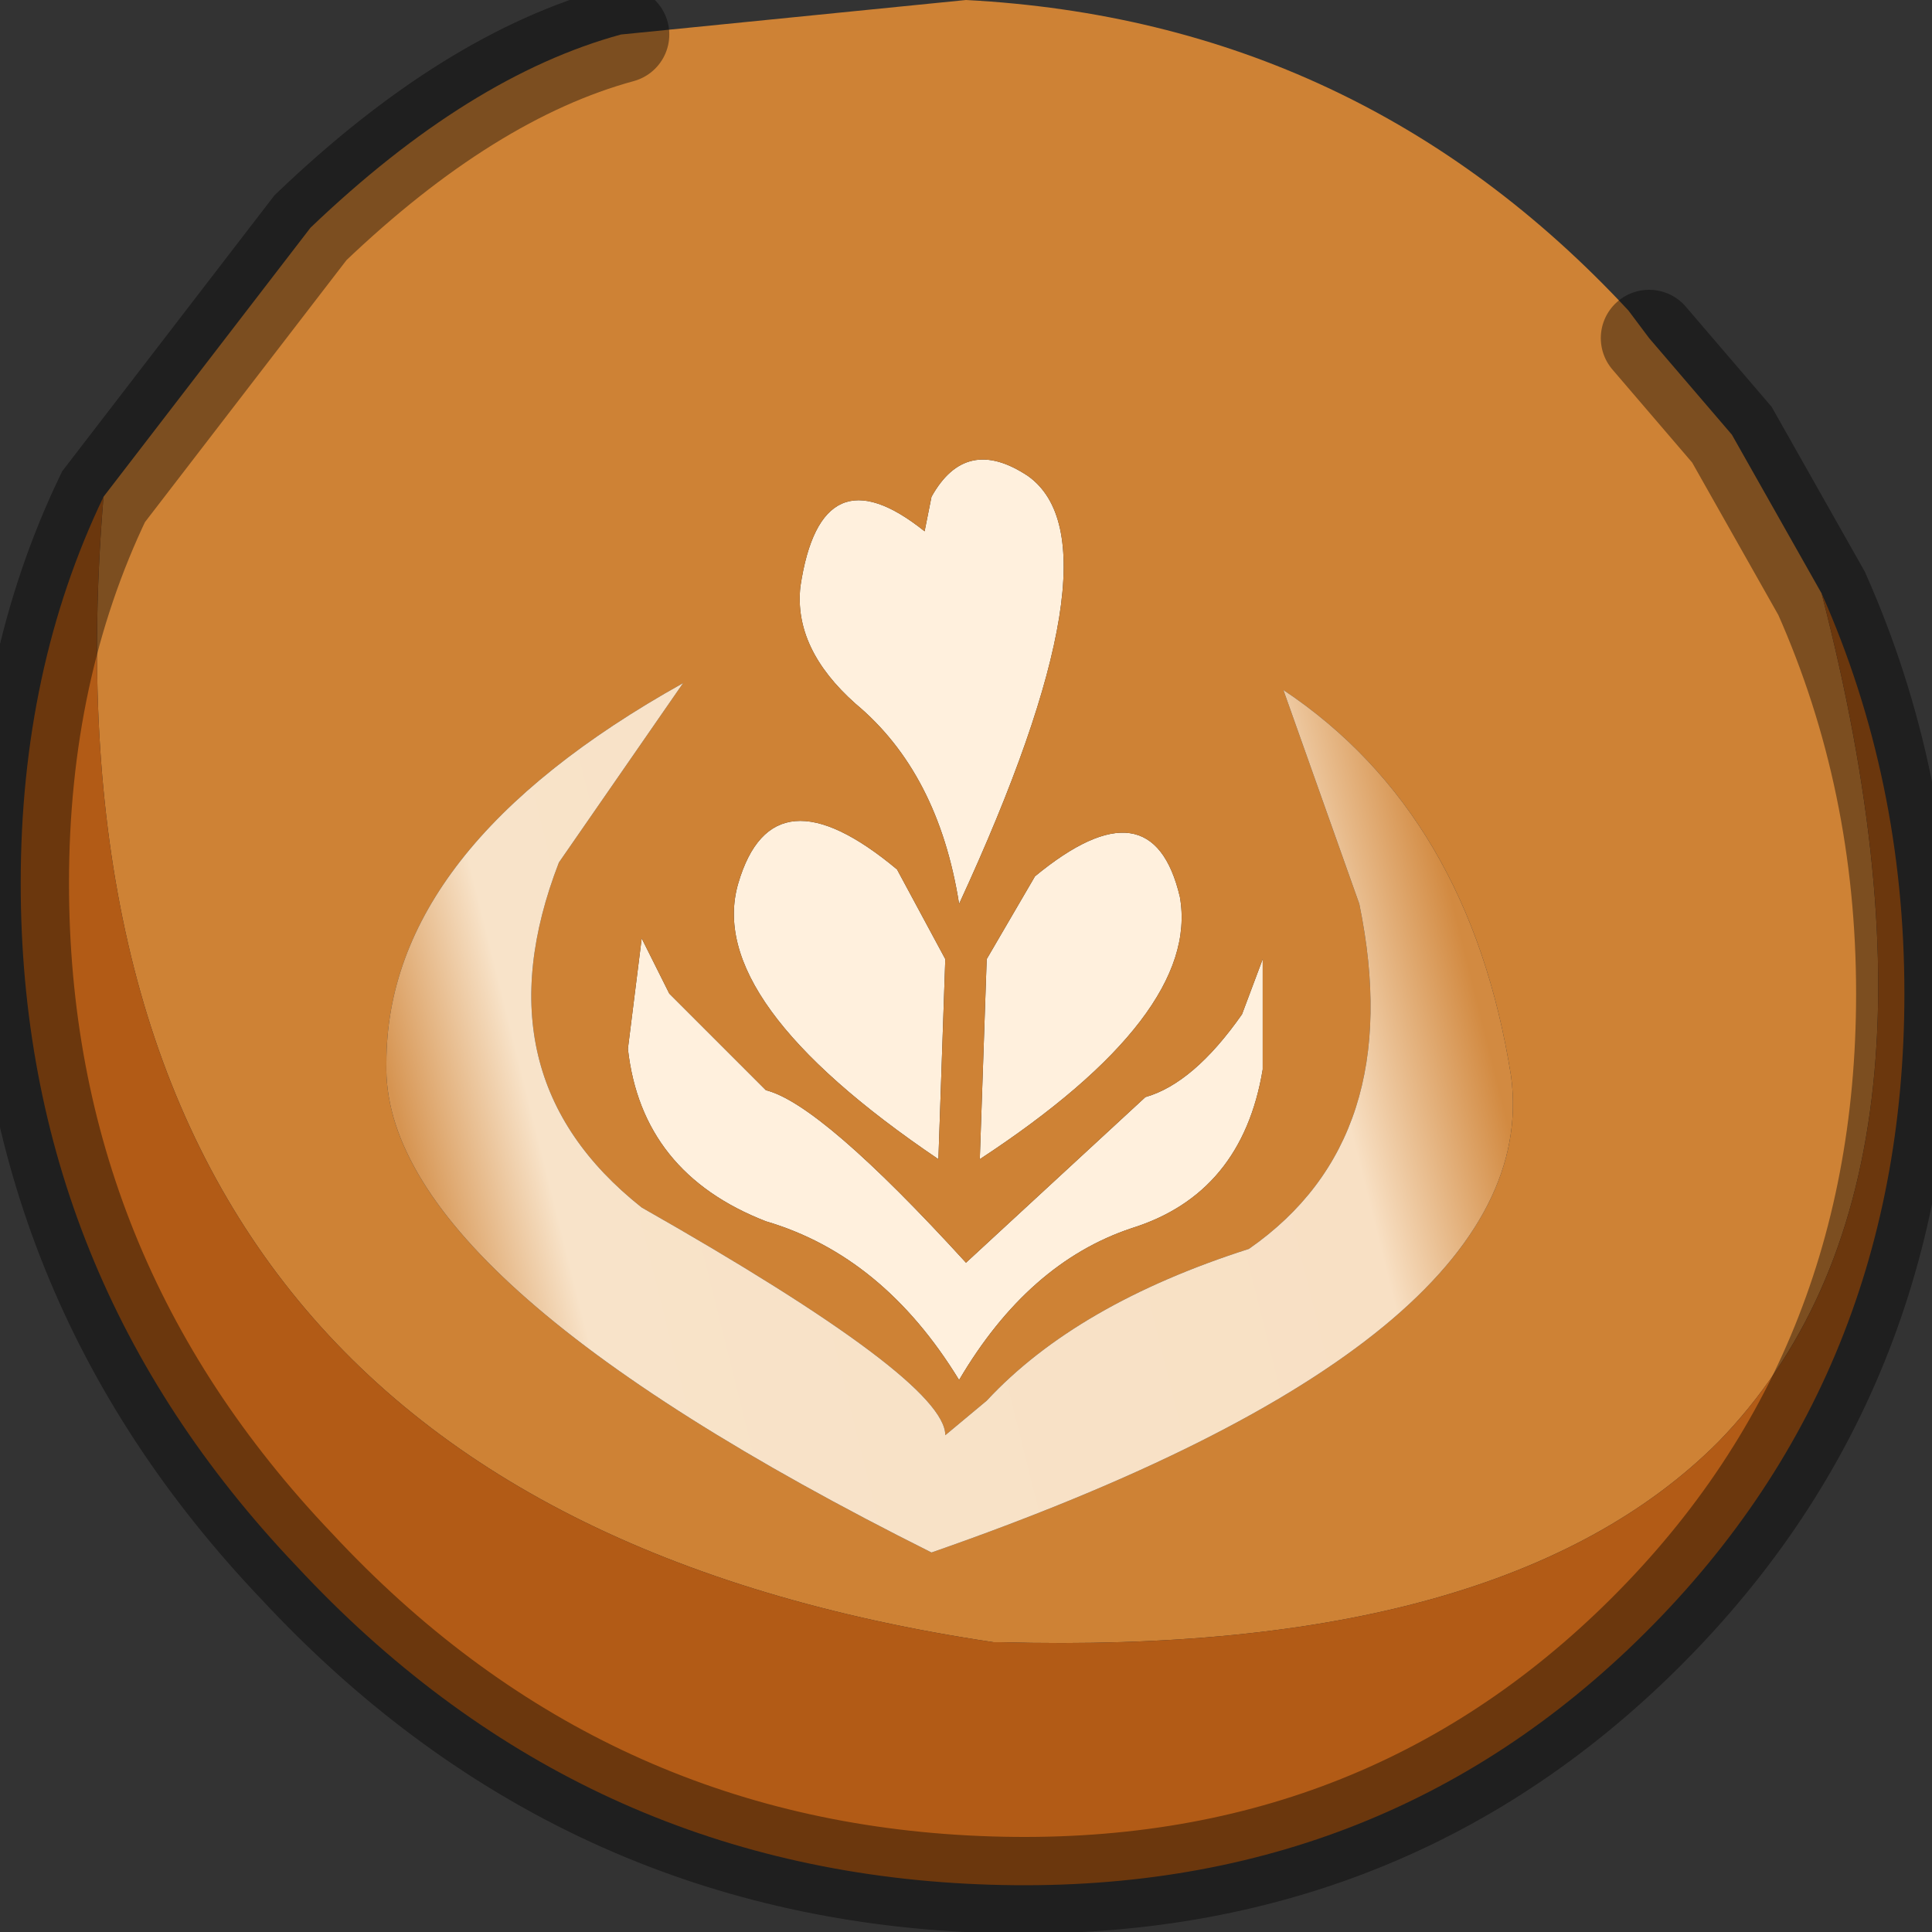 <?xml version="1.0" encoding="utf-8"?>
<svg version="1.1" id="Layer_1"
xmlns="http://www.w3.org/2000/svg"
xmlns:xlink="http://www.w3.org/1999/xlink"
width="14px" height="14px"
xml:space="preserve">
<rect width="100%" height="100%" fill="#333333" stroke="none"/>
<g id="PathID_5002" transform="matrix(1, 0, 0, 1, 7, 6.8)">
<path style="fill:#FFF0DD;fill-opacity:1" d="M1.55 -0.3Q1.7 0.55 0.1 1.6L0.15 0.15L0.5 -0.45Q1.35 -1.15 1.55 -0.3M2.15 0.15L2.15 0.95Q2 1.85 1.2 2.1Q0.45 2.35 -0.05 3.2Q-0.6 2.3 -1.45 2.05Q-2.35 1.7 -2.45 0.8L-2.35 0L-2.15 0.4L-1.45 1.1Q-1.05 1.2 0 2.35L1.3 1.15Q1.65 1.05 2 0.55L2.15 0.15M-0.3 -2.95L-0.25 -3.2Q0 -3.65 0.45 -3.35Q1.15 -2.85 -0.05 -0.25Q-0.2 -1.2 -0.8 -1.7Q-1.25 -2.1 -1.2 -2.55Q-1.05 -3.55 -0.3 -2.95M-0.5 -0.5L-0.15 0.15L-0.2 1.6Q-1.9 0.45 -1.65 -0.4Q-1.4 -1.25 -0.5 -0.5" />
<path style="fill:#CE8235;fill-opacity:1" d="M-6.25 -3.2L-4.75 -5.15Q-3.6 -6.25 -2.5 -6.55L0 -6.8Q2.85 -6.65 4.8 -4.55L4.95 -4.35L5.55 -3.65L6.2 -2.5Q7.3 1.75 5.45 3.65Q3.9 5.2 0.25 5.1L0.2 5.1Q-6.85 4.05 -6.25 -3.2M2.85 -0.25Q3.2 1.45 2.05 2.25Q0.8 2.65 0.15 3.35L-0.15 3.6Q-0.15 3.2 -2.35 1.95Q-3.55 1 -2.95 -0.55L-2.05 -1.85Q-4.2 -0.65 -4.2 0.9Q-4.25 2.45 -0.25 4.45Q4.2 2.9 3.95 1Q3.65 -0.9 2.3 -1.8L2.85 -0.25M0.5 -0.45L0.15 0.15L0.1 1.6Q1.7 0.55 1.55 -0.3Q1.35 -1.15 0.5 -0.45M2 0.55Q1.65 1.05 1.3 1.15L0 2.35Q-1.05 1.2 -1.45 1.1L-2.15 0.4L-2.35 0L-2.45 0.8Q-2.35 1.7 -1.45 2.05Q-0.6 2.3 -0.05 3.2Q0.45 2.35 1.2 2.1Q2 1.85 2.15 0.95L2.15 0.15L2 0.55M-1.2 -2.55Q-1.25 -2.1 -0.8 -1.7Q-0.2 -1.2 -0.05 -0.25Q1.15 -2.85 0.45 -3.35Q0 -3.65 -0.25 -3.2L-0.3 -2.95Q-1.05 -3.55 -1.2 -2.55M-1.65 -0.4Q-1.9 0.45 -0.2 1.6L-0.15 0.15L-0.5 -0.5Q-1.4 -1.25 -1.65 -0.4" />
<linearGradient
id="LinearGradID_1203" gradientUnits="userSpaceOnUse" gradientTransform="matrix(0.005, -0.001, 0.001, 0.004, -0.15, 1.3)" spreadMethod ="pad" x1="-819.2" y1="0" x2="819.2" y2="0" >
<stop  offset="0.039" style="stop-color:#D69451;stop-opacity:1" />
<stop  offset="0.153" style="stop-color:#F8E3C9;stop-opacity:1" />
<stop  offset="0.839" style="stop-color:#F8E0C4;stop-opacity:1" />
<stop  offset="0.973" style="stop-color:#D28A41;stop-opacity:1" />
</linearGradient>
<path style="fill:url(#LinearGradID_1203) " d="M2.3 -1.8Q3.65 -0.9 3.95 1Q4.2 2.9 -0.25 4.45Q-4.25 2.45 -4.2 0.9Q-4.2 -0.65 -2.05 -1.85L-2.95 -0.55Q-3.55 1 -2.35 1.95Q-0.15 3.2 -0.15 3.6L0.15 3.35Q0.8 2.65 2.05 2.25Q3.2 1.45 2.85 -0.25L2.3 -1.8" />
<path style="fill:#B25B16;fill-opacity:1" d="M0.2 5.1L0.25 5.1Q3.9 5.2 5.45 3.65Q7.3 1.75 6.2 -2.5Q6.8 -1.15 6.8 0.4Q6.8 3.25 4.8 5.15Q2.85 7 0 6.85Q-2.85 6.7 -4.85 4.55Q-6.85 2.45 -6.85 -0.4Q-6.85 -1.95 -6.25 -3.2Q-6.85 4.05 0.2 5.1" />
<path style="fill:none;stroke-width:0.7;stroke-linecap:round;stroke-linejoin:miter;stroke-miterlimit:5;stroke:#000000;stroke-opacity:0.4" d="M4.95 -4.35L5.55 -3.65L6.2 -2.5Q6.8 -1.15 6.8 0.4Q6.8 3.25 4.8 5.15Q2.85 7 0 6.85Q-2.85 6.7 -4.85 4.55Q-6.85 2.45 -6.85 -0.4Q-6.85 -1.95 -6.25 -3.2L-4.75 -5.15Q-3.6 -6.25 -2.5 -6.55" />
</g>
</svg>
